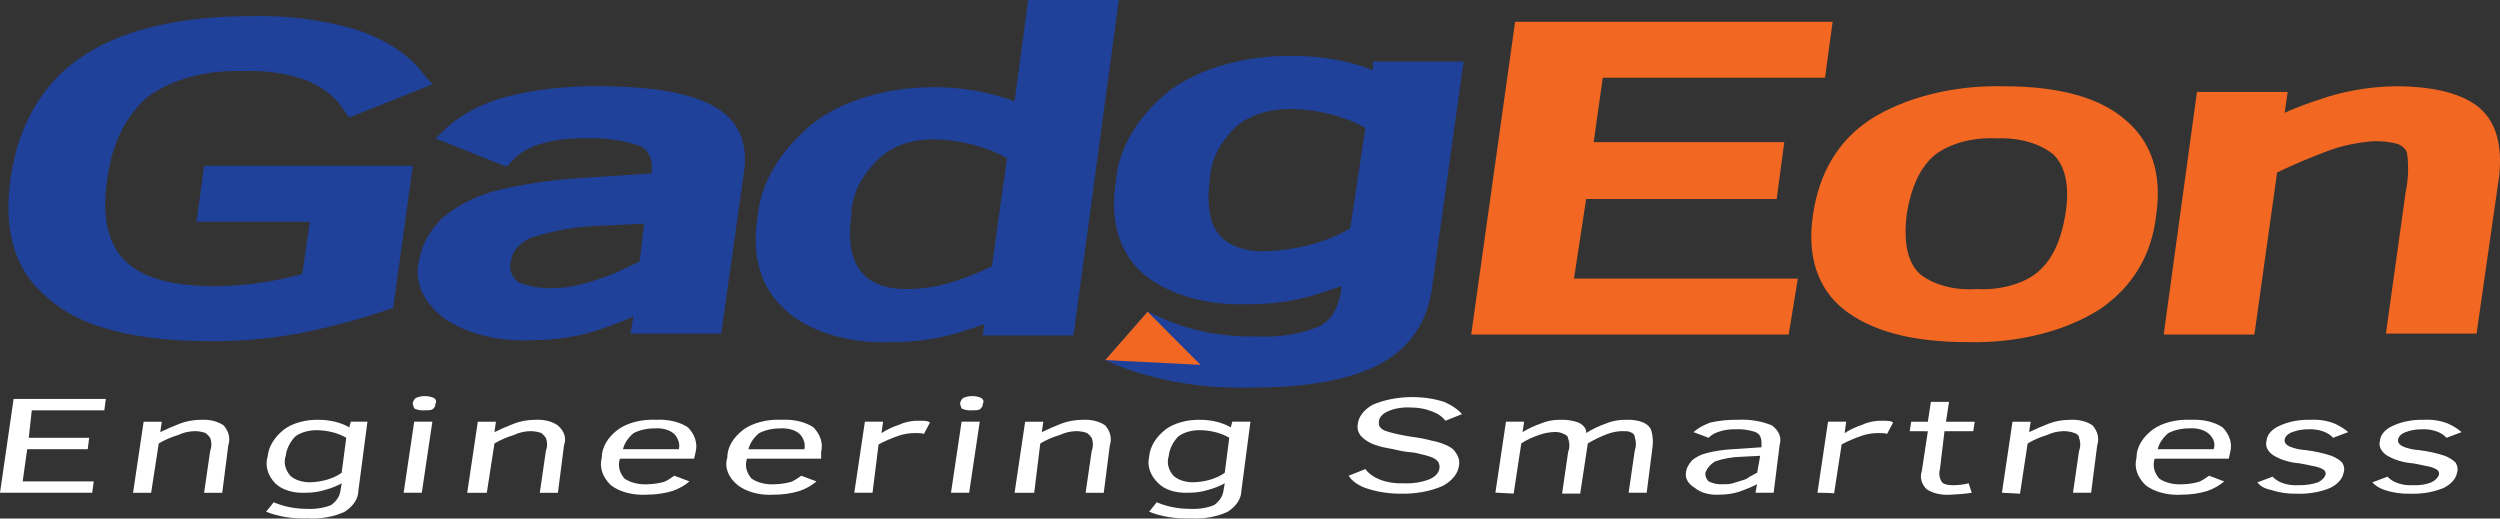 <svg xmlns="http://www.w3.org/2000/svg" xmlns:xlink="http://www.w3.org/1999/xlink" style="width: 100%; height: 100%" viewBox="0 0 135 28" preserveAspectRatio="none" width="135" height="28"><rect x="0" y="0" width="135" height="28" fill="#333333" stroke="none"/><defs><svg width="135" height="28" viewBox="0 0 135 28" fill="none" xmlns="http://www.w3.org/2000/svg" id="svg-1640786208_25530">
<g clip-path="url(#svg-1640786208_25530_clip0_194_1164)" fill="none">
<path d="M0 26.608L0.735 21.543H5.715L5.633 22.157H1.716L1.553 23.64H4.817L4.736 24.255H1.469L1.224 25.995H5.062L4.98 26.608H0Z" fill="#FFFFFF"></path>
<path d="M7.185 26.61L7.756 22.772H8.736L8.654 23.335C8.994 23.169 9.349 23.016 9.716 22.874C10.06 22.742 10.455 22.671 10.858 22.669C11.086 22.655 11.317 22.676 11.53 22.729C11.743 22.783 11.932 22.867 12.082 22.976C12.362 23.305 12.449 23.685 12.327 24.05L12.001 26.61H11.021L11.348 24.358C11.435 24.122 11.435 23.877 11.348 23.642C11.285 23.549 11.203 23.462 11.103 23.384C10.93 23.32 10.733 23.284 10.532 23.281C10.205 23.287 9.89 23.359 9.634 23.486C9.244 23.604 8.886 23.759 8.572 23.947L8.161 26.61H7.185Z" fill="#FFFFFF"></path>
<path d="M14.453 24.664C14.497 24.123 14.812 23.604 15.351 23.18C15.583 23.012 15.872 22.879 16.197 22.791C16.522 22.702 16.875 22.66 17.229 22.669C17.836 22.672 18.418 22.818 18.862 23.078L18.944 22.771H19.842L19.351 26.507C19.345 26.927 19.082 27.33 18.617 27.633C18.032 27.909 17.303 28.037 16.575 27.991C15.798 28.02 15.027 27.895 14.37 27.633L14.781 27.121C15.308 27.353 15.935 27.477 16.578 27.478C17.037 27.502 17.497 27.43 17.884 27.273C18.158 27.07 18.329 26.82 18.374 26.556L18.456 26.096C18.189 26.244 17.885 26.365 17.558 26.454C17.229 26.558 16.864 26.611 16.496 26.607C16.174 26.626 15.851 26.588 15.562 26.498C15.273 26.407 15.03 26.268 14.86 26.096C14.452 25.665 14.306 25.156 14.449 24.663M15.429 24.612C15.307 24.977 15.393 25.357 15.673 25.686C15.789 25.796 15.947 25.886 16.132 25.949C16.317 26.011 16.524 26.044 16.735 26.044C17.061 26.036 17.381 25.986 17.676 25.898C17.97 25.811 18.233 25.686 18.449 25.532L18.698 23.64C18.277 23.39 17.726 23.245 17.147 23.231C16.912 23.225 16.678 23.254 16.465 23.317C16.253 23.379 16.066 23.472 15.923 23.589C15.64 23.903 15.472 24.253 15.432 24.613" fill="#FFFFFF"></path>
<path d="M22.288 21.799C22.292 21.689 22.349 21.582 22.452 21.492C22.593 21.425 22.765 21.389 22.942 21.389C23.118 21.389 23.29 21.425 23.432 21.492C23.491 21.533 23.53 21.583 23.545 21.638C23.559 21.692 23.548 21.748 23.513 21.799C23.525 21.911 23.466 22.021 23.35 22.107C23.268 22.158 23.106 22.158 22.86 22.158C22.681 22.165 22.505 22.128 22.369 22.055C22.334 21.97 22.306 21.884 22.287 21.797M21.797 26.608L22.368 22.77H23.348L22.777 26.608H21.797Z" fill="#FFFFFF"></path>
<path d="M25.23 26.61L25.801 22.772H26.781L26.699 23.335C27.04 23.169 27.394 23.016 27.761 22.874C28.105 22.742 28.5 22.671 28.903 22.669C29.132 22.655 29.362 22.676 29.576 22.729C29.789 22.783 29.978 22.867 30.128 22.976C30.303 23.13 30.422 23.305 30.479 23.491C30.535 23.676 30.527 23.867 30.456 24.05L30.128 26.61H29.149L29.476 24.358C29.563 24.122 29.563 23.877 29.476 23.642C29.413 23.549 29.331 23.462 29.231 23.384C29.058 23.32 28.861 23.284 28.66 23.281C28.333 23.287 28.018 23.359 27.762 23.486C27.372 23.604 27.014 23.759 26.7 23.947L26.288 26.61H25.23Z" fill="#FFFFFF"></path>
<path d="M32.496 24.716C32.495 24.154 32.813 23.609 33.394 23.18C33.649 23.002 33.966 22.863 34.321 22.775C34.675 22.686 35.058 22.649 35.438 22.668C35.755 22.651 36.074 22.678 36.371 22.749C36.668 22.82 36.935 22.932 37.152 23.078C37.533 23.478 37.678 23.948 37.564 24.409L37.482 24.767H33.476C33.354 25.132 33.44 25.512 33.72 25.841C33.882 25.954 34.086 26.042 34.313 26.095C34.54 26.149 34.785 26.167 35.026 26.148C35.278 26.139 35.526 26.104 35.761 26.046C36.005 25.994 36.172 25.841 36.414 25.688L37.23 25.995C36.994 26.204 36.687 26.379 36.332 26.507C35.901 26.64 35.426 26.71 34.944 26.712C34.576 26.736 34.203 26.701 33.861 26.612C33.519 26.523 33.218 26.381 32.986 26.2C32.531 25.761 32.356 25.232 32.496 24.716ZM33.639 24.258H36.66C36.723 23.976 36.637 23.688 36.416 23.439C36.301 23.332 36.141 23.247 35.954 23.192C35.767 23.138 35.559 23.117 35.354 23.132C34.936 23.131 34.531 23.222 34.211 23.39C33.91 23.646 33.713 23.945 33.639 24.26" fill="#FFFFFF"></path>
<path d="M39.274 24.716C39.273 24.154 39.591 23.609 40.172 23.18C40.427 23.002 40.744 22.863 41.099 22.775C41.453 22.686 41.836 22.649 42.216 22.668C42.533 22.651 42.852 22.678 43.148 22.749C43.445 22.82 43.713 22.932 43.93 23.078C44.31 23.478 44.456 23.948 44.341 24.409V24.767H40.336C40.213 25.132 40.3 25.512 40.58 25.841C40.742 25.954 40.945 26.042 41.172 26.095C41.4 26.149 41.645 26.167 41.886 26.148C42.137 26.139 42.384 26.105 42.619 26.047C42.863 25.996 43.03 25.843 43.272 25.689L44.088 25.997C43.851 26.206 43.545 26.381 43.19 26.508C42.758 26.642 42.284 26.712 41.802 26.713C41.434 26.737 41.061 26.703 40.719 26.614C40.377 26.524 40.076 26.383 39.843 26.202C39.585 25.994 39.401 25.754 39.302 25.498C39.204 25.242 39.193 24.976 39.272 24.718M40.415 24.26H43.436C43.499 23.977 43.413 23.69 43.192 23.441C43.077 23.334 42.917 23.248 42.73 23.194C42.542 23.14 42.335 23.119 42.13 23.134C41.712 23.133 41.307 23.224 40.987 23.392C40.685 23.648 40.489 23.947 40.415 24.261" fill="#FFFFFF"></path>
<path d="M46.132 26.609L46.704 22.771H47.684L47.602 23.386C47.887 23.2 48.218 23.045 48.582 22.925C48.887 22.781 49.263 22.709 49.645 22.72C49.889 22.72 50.136 22.72 50.216 22.822L49.889 23.436C49.808 23.385 49.645 23.385 49.399 23.385C49.084 23.387 48.775 23.44 48.501 23.538C48.124 23.669 47.769 23.823 47.443 23.999L47.116 26.609L46.132 26.609Z" fill="#FFFFFF"></path>
<path d="M51.846 21.799C51.849 21.689 51.907 21.582 52.009 21.492C52.151 21.425 52.322 21.389 52.499 21.389C52.676 21.389 52.848 21.425 52.989 21.492C53.048 21.533 53.088 21.583 53.102 21.638C53.117 21.692 53.106 21.748 53.071 21.799C53.082 21.911 53.023 22.021 52.907 22.107C52.826 22.158 52.663 22.158 52.417 22.158C52.238 22.165 52.063 22.128 51.926 22.055C51.891 21.97 51.864 21.884 51.845 21.797M51.354 26.608L51.926 22.77H52.906L52.334 26.608H51.354Z" fill="#FFFFFF"></path>
<path d="M54.787 26.61L55.358 22.772H56.338L56.257 23.335C56.597 23.169 56.951 23.016 57.318 22.874C57.663 22.742 58.057 22.671 58.461 22.669C58.689 22.655 58.92 22.676 59.133 22.729C59.346 22.783 59.536 22.867 59.686 22.976C59.966 23.305 60.052 23.685 59.93 24.05L59.603 26.61H58.623L58.95 24.358C59.038 24.122 59.038 23.877 58.95 23.642C58.888 23.549 58.806 23.462 58.706 23.384C58.533 23.32 58.336 23.284 58.135 23.281C57.808 23.287 57.493 23.359 57.237 23.486C56.846 23.604 56.488 23.759 56.175 23.947L55.847 26.61H54.787Z" fill="#FFFFFF"></path>
<path d="M62.053 24.664C62.098 24.123 62.412 23.604 62.952 23.18C63.183 23.012 63.473 22.879 63.798 22.791C64.123 22.702 64.475 22.66 64.83 22.669C65.436 22.672 66.019 22.818 66.463 23.078L66.544 22.771H67.524L67.034 26.507C67.027 26.927 66.764 27.33 66.299 27.633C65.715 27.909 64.986 28.037 64.258 27.991C63.481 28.02 62.709 27.895 62.053 27.633L62.464 27.121C62.99 27.353 63.617 27.477 64.26 27.478C64.72 27.502 65.179 27.43 65.566 27.273C65.84 27.07 66.011 26.82 66.057 26.556L66.138 26.096C65.871 26.244 65.568 26.365 65.24 26.454C64.912 26.558 64.547 26.611 64.178 26.607C63.857 26.625 63.534 26.587 63.245 26.497C62.957 26.407 62.715 26.267 62.546 26.095C62.109 25.671 61.935 25.162 62.055 24.663M63.117 24.611C62.995 24.976 63.081 25.356 63.361 25.685C63.477 25.795 63.635 25.886 63.82 25.948C64.005 26.011 64.212 26.043 64.423 26.043C64.749 26.035 65.069 25.986 65.364 25.898C65.658 25.81 65.921 25.685 66.136 25.532L66.381 23.639C65.96 23.389 65.409 23.243 64.83 23.229C64.595 23.223 64.361 23.253 64.148 23.315C63.934 23.377 63.748 23.471 63.605 23.587C63.322 23.901 63.154 24.251 63.114 24.611" fill="#FFFFFF"></path>
<path d="M72.832 25.688L73.73 25.33C73.905 25.573 74.194 25.777 74.559 25.914C74.924 26.052 75.347 26.115 75.771 26.098C76.257 26.122 76.742 26.05 77.159 25.893C77.325 25.826 77.463 25.735 77.563 25.629C77.662 25.522 77.719 25.402 77.73 25.279C77.749 25.157 77.721 25.034 77.648 24.921C77.556 24.811 77.412 24.721 77.237 24.663C77.053 24.602 76.862 24.551 76.666 24.509C76.46 24.452 76.239 24.417 76.013 24.407C75.602 24.356 75.278 24.254 74.951 24.202C74.631 24.148 74.328 24.061 74.053 23.944C73.821 23.833 73.627 23.694 73.482 23.535C73.336 23.346 73.279 23.134 73.318 22.925C73.334 22.721 73.414 22.521 73.554 22.337C73.694 22.152 73.892 21.987 74.135 21.851C74.695 21.613 75.346 21.474 76.02 21.447C76.695 21.42 77.37 21.506 77.973 21.698C78.378 21.868 78.713 22.096 78.949 22.363L78.051 22.721C77.898 22.507 77.641 22.328 77.316 22.21C76.974 22.074 76.577 22.003 76.173 22.005C75.739 21.979 75.305 22.052 74.949 22.21C74.802 22.273 74.681 22.356 74.596 22.454C74.51 22.552 74.463 22.661 74.458 22.773C74.458 22.875 74.458 23.03 74.54 23.08C74.604 23.171 74.721 23.244 74.867 23.285C75.051 23.345 75.242 23.396 75.438 23.438C75.682 23.489 75.928 23.54 76.255 23.591C76.619 23.636 76.975 23.704 77.316 23.796C77.611 23.85 77.888 23.938 78.133 24.054C78.364 24.152 78.536 24.296 78.623 24.463C78.769 24.672 78.826 24.901 78.787 25.128C78.765 25.343 78.674 25.554 78.52 25.747C78.366 25.939 78.151 26.11 77.888 26.25C77.241 26.529 76.469 26.672 75.683 26.659C75.06 26.665 74.444 26.576 73.887 26.401C73.399 26.257 73.019 26 72.825 25.685" fill="#FFFFFF"></path>
<path d="M80.751 26.608L81.322 22.771H82.302L82.22 23.334C82.511 23.152 82.841 22.997 83.2 22.873C83.511 22.736 83.883 22.664 84.264 22.668C84.607 22.657 84.948 22.711 85.243 22.821C85.38 22.887 85.489 22.973 85.561 23.071C85.633 23.169 85.665 23.276 85.655 23.384C85.967 23.182 86.325 23.01 86.717 22.873C87.051 22.729 87.451 22.657 87.856 22.668C88.174 22.657 88.49 22.711 88.754 22.821C88.965 22.923 89.11 23.068 89.166 23.231C89.242 23.501 89.27 23.775 89.248 24.049L88.921 26.607H87.946L88.273 24.356C88.358 24.103 88.358 23.842 88.273 23.589C88.275 23.536 88.254 23.483 88.21 23.438C88.167 23.392 88.104 23.355 88.029 23.331C87.947 23.28 87.784 23.28 87.538 23.28C87.279 23.298 87.029 23.35 86.804 23.433C86.421 23.579 86.065 23.75 85.742 23.944L85.331 26.656H84.353L84.68 24.405C84.768 24.169 84.768 23.924 84.68 23.688C84.683 23.635 84.661 23.583 84.618 23.537C84.574 23.492 84.511 23.455 84.436 23.43C84.3 23.358 84.124 23.321 83.946 23.328C83.658 23.338 83.378 23.39 83.129 23.481C82.765 23.601 82.434 23.756 82.149 23.942L81.738 26.654L80.758 26.602L80.751 26.608Z" fill="#FFFFFF"></path>
<path d="M91.04 25.535C91.061 25.299 91.173 25.071 91.366 24.869C91.564 24.683 91.849 24.54 92.183 24.46C92.627 24.35 93.095 24.281 93.57 24.255L95.122 24.153V23.948C95.122 23.64 95.04 23.436 94.795 23.334C94.473 23.217 94.103 23.164 93.733 23.18C93.389 23.17 93.049 23.223 92.753 23.334C92.551 23.408 92.382 23.514 92.263 23.641L91.446 23.334C91.685 23.125 91.991 22.951 92.344 22.822C92.815 22.713 93.314 22.661 93.815 22.669C94.479 22.632 95.143 22.74 95.693 22.976C95.878 23.117 96.011 23.282 96.082 23.459C96.153 23.636 96.161 23.82 96.104 24L95.777 26.609H94.797L94.879 26.149C94.572 26.303 94.244 26.439 93.899 26.558C93.571 26.662 93.206 26.715 92.838 26.711C92.589 26.728 92.338 26.704 92.109 26.641C91.879 26.578 91.68 26.479 91.532 26.353C91.354 26.25 91.217 26.122 91.132 25.98C91.047 25.838 91.016 25.686 91.041 25.535M92.103 25.483C92.06 25.661 92.118 25.842 92.266 25.995C92.379 26.054 92.509 26.098 92.65 26.124C92.79 26.15 92.937 26.159 93.083 26.148C93.251 26.156 93.419 26.139 93.573 26.097L94.064 25.944C94.233 25.906 94.378 25.834 94.475 25.739C94.638 25.688 94.719 25.586 94.886 25.534L95.05 24.613L94.07 24.664C93.554 24.673 93.049 24.762 92.6 24.922C92.359 25.078 92.19 25.273 92.109 25.485" fill="#FFFFFF"></path>
<path d="M98.142 26.609L98.714 22.771H99.694L99.612 23.386C99.897 23.2 100.228 23.045 100.592 22.925C100.897 22.781 101.273 22.709 101.655 22.72C101.899 22.72 102.146 22.72 102.226 22.822L101.899 23.436C101.818 23.385 101.655 23.385 101.409 23.385C101.094 23.387 100.785 23.44 100.511 23.538C100.133 23.668 99.777 23.823 99.449 23.998L99.038 26.662C99.204 26.609 98.142 26.609 98.142 26.609Z" fill="#FFFFFF"></path>
<path d="M103.124 23.285L103.205 22.774H104.104L104.267 21.7H105.247L105.083 22.774H106.636L106.555 23.285H105.002L104.757 25.332C104.691 25.554 104.719 25.784 104.839 25.997C104.921 26.15 105.166 26.202 105.492 26.202C105.772 26.198 106.048 26.163 106.309 26.1L106.472 26.611C106.097 26.667 105.714 26.701 105.329 26.714C105.088 26.733 104.843 26.714 104.615 26.661C104.388 26.607 104.185 26.52 104.023 26.407C103.748 26.113 103.661 25.766 103.778 25.434L104.105 23.287L103.124 23.285Z" fill="#FFFFFF"></path>
<path d="M108.104 26.61L108.675 22.772H109.655L109.573 23.335C109.914 23.169 110.268 23.016 110.635 22.874C110.98 22.742 111.375 22.672 111.778 22.669C112.007 22.656 112.237 22.676 112.451 22.73C112.664 22.783 112.853 22.868 113.004 22.977C113.284 23.306 113.37 23.686 113.248 24.051L112.921 26.609H111.941L112.268 24.358C112.356 24.122 112.356 23.877 112.268 23.641C112.27 23.588 112.248 23.536 112.205 23.49C112.162 23.444 112.099 23.407 112.024 23.383C111.85 23.319 111.654 23.284 111.452 23.281C111.126 23.287 110.811 23.359 110.554 23.486C110.164 23.604 109.806 23.759 109.493 23.946L109.081 26.658L108.101 26.607L108.104 26.61Z" fill="#FFFFFF"></path>
<path d="M115.37 24.716C115.37 24.154 115.688 23.61 116.269 23.181C116.523 23.003 116.84 22.865 117.194 22.776C117.548 22.687 117.93 22.651 118.31 22.669C118.627 22.652 118.945 22.679 119.242 22.75C119.539 22.821 119.806 22.933 120.024 23.079C120.404 23.479 120.55 23.95 120.435 24.41L120.353 24.768H116.353C116.231 25.133 116.317 25.513 116.597 25.842C116.759 25.956 116.962 26.043 117.19 26.096C117.417 26.15 117.662 26.168 117.903 26.149C118.155 26.14 118.403 26.105 118.638 26.047C118.882 25.995 119.049 25.842 119.291 25.689L120.107 25.996C119.871 26.205 119.564 26.38 119.209 26.508C118.778 26.642 118.303 26.712 117.821 26.713C117.453 26.737 117.08 26.703 116.738 26.613C116.396 26.524 116.095 26.382 115.863 26.201C115.408 25.762 115.233 25.233 115.372 24.717M116.516 24.257H119.536C119.587 24.117 119.592 23.972 119.55 23.832C119.508 23.691 119.42 23.557 119.292 23.438C119.177 23.331 119.017 23.245 118.83 23.191C118.643 23.137 118.435 23.116 118.23 23.131C117.812 23.13 117.407 23.221 117.087 23.389C116.786 23.645 116.589 23.944 116.516 24.259" fill="#FFFFFF"></path>
<path d="M121.903 26.047L122.719 25.74C122.854 25.893 123.057 26.018 123.303 26.1C123.55 26.182 123.829 26.217 124.107 26.201C124.476 26.211 124.843 26.158 125.168 26.047C125.379 25.946 125.524 25.801 125.58 25.638C125.602 25.549 125.573 25.458 125.498 25.38C125.405 25.317 125.294 25.265 125.171 25.227C125.008 25.176 124.681 25.125 124.191 25.022C123.632 24.979 123.113 24.816 122.721 24.562C122.579 24.457 122.476 24.334 122.419 24.201C122.363 24.069 122.354 23.93 122.394 23.795C122.406 23.632 122.478 23.473 122.606 23.331C122.734 23.189 122.913 23.067 123.129 22.976C123.602 22.761 124.178 22.653 124.762 22.669C125.221 22.644 125.681 22.716 126.068 22.874C126.352 23 126.6 23.156 126.802 23.334L125.986 23.642C125.862 23.494 125.672 23.373 125.441 23.291C125.209 23.209 124.945 23.171 124.68 23.181C124.363 23.177 124.051 23.23 123.782 23.334C123.666 23.377 123.567 23.436 123.496 23.507C123.424 23.578 123.381 23.66 123.37 23.744C123.359 23.811 123.375 23.88 123.418 23.942C123.461 24.005 123.528 24.06 123.615 24.102C123.881 24.217 124.19 24.288 124.513 24.306C124.997 24.367 125.464 24.47 125.901 24.614C126.13 24.706 126.324 24.828 126.472 24.972C126.588 25.15 126.617 25.346 126.553 25.535C126.525 25.695 126.445 25.85 126.318 25.991C126.192 26.131 126.022 26.254 125.819 26.353C125.289 26.575 124.659 26.683 124.022 26.66C123.539 26.672 123.059 26.601 122.635 26.456C122.472 26.425 122.322 26.373 122.195 26.302C122.068 26.231 121.967 26.144 121.9 26.046" fill="#FFFFFF"></path>
<path d="M128.108 26.047L128.925 25.74C129.059 25.893 129.262 26.018 129.509 26.1C129.755 26.182 130.035 26.217 130.312 26.201C130.657 26.218 131.002 26.165 131.292 26.047C131.502 25.946 131.648 25.801 131.704 25.638C131.726 25.549 131.697 25.458 131.622 25.38C131.529 25.317 131.418 25.265 131.295 25.227C131.132 25.176 130.805 25.125 130.315 25.022C129.755 24.979 129.237 24.816 128.845 24.562C128.703 24.457 128.6 24.334 128.543 24.201C128.487 24.069 128.478 23.93 128.518 23.795C128.53 23.632 128.602 23.473 128.73 23.331C128.857 23.189 129.036 23.067 129.253 22.976C129.726 22.761 130.301 22.653 130.885 22.669C131.345 22.644 131.805 22.716 132.191 22.874C132.476 23 132.724 23.156 132.926 23.334L132.11 23.642C131.985 23.494 131.796 23.373 131.565 23.291C131.333 23.209 131.069 23.171 130.804 23.181C130.487 23.177 130.175 23.23 129.906 23.334C129.789 23.377 129.691 23.436 129.62 23.507C129.548 23.578 129.505 23.66 129.494 23.744C129.483 23.811 129.499 23.88 129.542 23.942C129.585 24.005 129.652 24.06 129.738 24.102C130.005 24.217 130.314 24.288 130.637 24.306C131.12 24.367 131.588 24.47 132.024 24.614C132.253 24.706 132.448 24.828 132.596 24.972C132.712 25.15 132.74 25.346 132.677 25.535C132.648 25.695 132.568 25.85 132.442 25.991C132.316 26.131 132.146 26.254 131.943 26.353C131.413 26.575 130.782 26.683 130.146 26.66C129.663 26.672 129.183 26.601 128.759 26.456C128.483 26.361 128.256 26.219 128.106 26.046" fill="#FFFFFF"></path>
<path d="M79.445 18.063H96.591L97.082 15.044H84.996L85.652 10.746H95.94L96.351 7.676H86.058L86.549 4.197H98.551L98.962 1.178H81.816L79.445 18.063Z" fill="#F26722"></path>
<path d="M108.187 4.658C106.856 4.628 105.53 4.771 104.293 5.08C103.056 5.388 101.935 5.854 101.001 6.449C99.287 7.575 98.225 9.315 97.899 11.617C97.572 13.817 98.143 15.557 99.532 16.683C101.002 17.86 103.205 18.474 106.228 18.474C107.559 18.509 108.887 18.368 110.126 18.059C111.364 17.751 112.484 17.282 113.413 16.683C115.127 15.506 116.189 13.817 116.434 11.617C116.761 9.417 116.189 7.677 114.801 6.5C113.412 5.272 111.207 4.658 108.187 4.658ZM109.983 14.739C109.596 15.042 109.095 15.28 108.525 15.432C107.954 15.584 107.333 15.644 106.716 15.608C106.122 15.65 105.521 15.592 104.976 15.439C104.43 15.286 103.96 15.044 103.614 14.739C102.961 14.073 102.797 12.999 102.961 11.566C103.205 10.083 103.696 9.008 104.512 8.343C104.916 8.039 105.432 7.801 106.015 7.649C106.598 7.497 107.231 7.437 107.86 7.472C108.439 7.448 109.019 7.515 109.546 7.667C110.074 7.819 110.532 8.051 110.88 8.342C111.533 8.956 111.778 10.082 111.533 11.566C111.288 13.05 110.798 14.073 109.982 14.738" fill="#F26722"></path>
<path d="M133.904 5.834C133.006 5.067 131.455 4.657 129.332 4.657C127.898 4.685 126.497 4.931 125.249 5.374C124.595 5.582 123.967 5.822 123.371 6.09L123.535 4.965H118.636L116.84 18.064H121.738L122.963 9.314C123.849 8.887 124.776 8.494 125.739 8.137C126.488 7.859 127.323 7.685 128.188 7.625C128.637 7.613 129.083 7.665 129.494 7.779C129.628 7.838 129.741 7.914 129.826 8.002C129.91 8.09 129.964 8.188 129.985 8.29C130.077 8.989 130.05 9.693 129.903 10.388L128.84 18.014H133.735L134.96 9.467C135.123 7.829 134.796 6.601 133.898 5.834" fill="#F26722"></path>
<path d="M13.146 3.838C14.344 3.787 15.539 3.966 16.572 4.35C17.407 4.703 18.06 5.201 18.45 5.783L18.862 6.346L23.353 4.554L22.941 4.094C22.187 3.012 20.861 2.127 19.186 1.587C17.429 1.066 15.496 0.82 13.554 0.872C9.716 0.872 6.611 1.586 4.409 3.07C2.285 4.503 0.983 6.754 0.571 9.62C0.16 12.486 0.816 14.686 2.613 16.12C4.327 17.655 7.267 18.422 11.349 18.422C13.039 18.439 14.721 18.285 16.331 17.964C17.856 17.659 19.332 17.265 20.74 16.787L21.23 16.634L22.292 8.958H11.022L10.611 11.977H16.735L16.323 14.791C15.638 14.982 14.927 15.136 14.199 15.252C13.37 15.377 12.521 15.445 11.668 15.457C9.382 15.457 7.83 15.047 6.851 14.177C5.872 13.307 5.464 11.772 5.79 9.725C6.034 7.678 6.851 6.194 7.995 5.222C8.62 4.756 9.411 4.388 10.305 4.148C11.198 3.908 12.168 3.803 13.139 3.84" fill="#204199"></path>
<path d="M38.537 5.73C37.231 5.014 35.19 4.656 32.25 4.656C30.574 4.641 28.91 4.832 27.351 5.219C25.978 5.596 24.814 6.22 24.004 7.01L23.513 7.471L27.351 9.006L27.842 8.494C28.179 8.193 28.627 7.947 29.148 7.777C29.939 7.547 30.808 7.442 31.679 7.47C32.674 7.435 33.665 7.576 34.537 7.879C35.027 8.084 35.272 8.596 35.19 9.312V9.363L31.27 9.621C29.672 9.719 28.104 9.96 26.616 10.338C25.502 10.674 24.545 11.185 23.84 11.821C23.155 12.52 22.737 13.307 22.617 14.123C22.494 14.655 22.545 15.198 22.769 15.717C22.993 16.236 23.385 16.721 23.919 17.142C24.501 17.564 25.233 17.895 26.056 18.108C26.878 18.322 27.769 18.412 28.657 18.371C30 18.38 31.324 18.168 32.495 17.756C33.084 17.553 33.656 17.331 34.208 17.091L34.046 18.014H38.945L40.172 9.315C40.416 7.677 39.845 6.449 38.539 5.733M29.966 15.557C29.277 15.592 28.588 15.484 28.007 15.249C27.812 15.092 27.674 14.909 27.602 14.715C27.531 14.521 27.529 14.319 27.596 14.123C27.609 13.874 27.711 13.63 27.895 13.409C28.079 13.187 28.339 12.995 28.657 12.845C29.893 12.436 31.261 12.209 32.658 12.179L34.782 12.077L34.538 14.123L33.558 14.584C33.154 14.784 32.716 14.956 32.252 15.096C31.839 15.245 31.401 15.366 30.946 15.454C30.629 15.517 30.299 15.551 29.966 15.556" fill="#204199"></path>
<path d="M54.787 5.476C53.039 4.808 50.96 4.564 48.944 4.79C46.929 5.016 45.115 5.697 43.845 6.704C42.096 8.157 41.073 9.902 40.905 11.719C40.578 13.817 41.068 15.455 42.293 16.631C42.906 17.236 43.767 17.727 44.788 18.051C45.808 18.375 46.948 18.521 48.09 18.474C49.361 18.487 50.62 18.311 51.763 17.962C52.253 17.809 52.743 17.655 53.151 17.502L53.069 18.116H57.968L60.417 0H55.522L54.787 5.476ZM50.46 7.522C51.916 7.569 53.301 7.931 54.379 8.546L53.562 14.379C52.927 14.693 52.245 14.967 51.525 15.198C50.77 15.452 49.932 15.592 49.076 15.607C48.178 15.607 45.402 15.607 45.973 11.616C45.983 10.479 46.551 9.371 47.602 8.443C47.923 8.156 48.351 7.922 48.849 7.761C49.347 7.601 49.9 7.519 50.46 7.522" fill="#204199"></path>
<path d="M74.138 3.787C72.84 3.279 71.34 3.013 69.81 3.019C68.56 3.003 67.319 3.159 66.176 3.478C65.033 3.796 64.017 4.268 63.199 4.861C61.436 6.27 60.409 7.986 60.257 9.774C59.93 11.872 60.42 13.511 61.563 14.635C62.194 15.226 63.062 15.702 64.079 16.016C65.097 16.331 66.228 16.472 67.36 16.426C68.632 16.44 69.89 16.264 71.033 15.915C71.524 15.762 71.932 15.607 72.421 15.454V15.712C72.258 16.634 71.931 17.247 71.278 17.605C70.3 18.03 69.116 18.229 67.93 18.168C66.09 18.214 64.278 17.87 62.787 17.192L61.971 16.834L59.685 19.444L60.256 19.702C62.419 20.568 64.956 20.997 67.521 20.93C70.705 20.93 73.071 20.469 74.624 19.598C76.177 18.727 77.074 17.347 77.319 15.607L79.033 3.326H74.138V3.787ZM69.81 5.885C71.266 5.931 72.652 6.293 73.73 6.908L72.912 12.332C71.69 13.058 70.101 13.492 68.421 13.56C67.919 13.594 67.411 13.534 66.962 13.389C66.512 13.243 66.141 13.018 65.893 12.742C65.322 12.128 65.158 11.105 65.322 9.723C65.358 8.683 65.868 7.671 66.791 6.807C67.133 6.508 67.589 6.268 68.116 6.107C68.643 5.946 69.226 5.87 69.812 5.885" fill="#204199"></path>
<path d="M61.971 16.835L64.829 19.701L59.685 19.443L61.971 16.835Z" fill="#F26722"></path>
</g>
<defs>
<clipPath id="svg-1640786208_25530_clip0_194_1164">
<rect width="135" height="28" fill="white"></rect>
</clipPath>
</defs>
</svg></defs><use href="#svg-1640786208_25530"></use></svg>